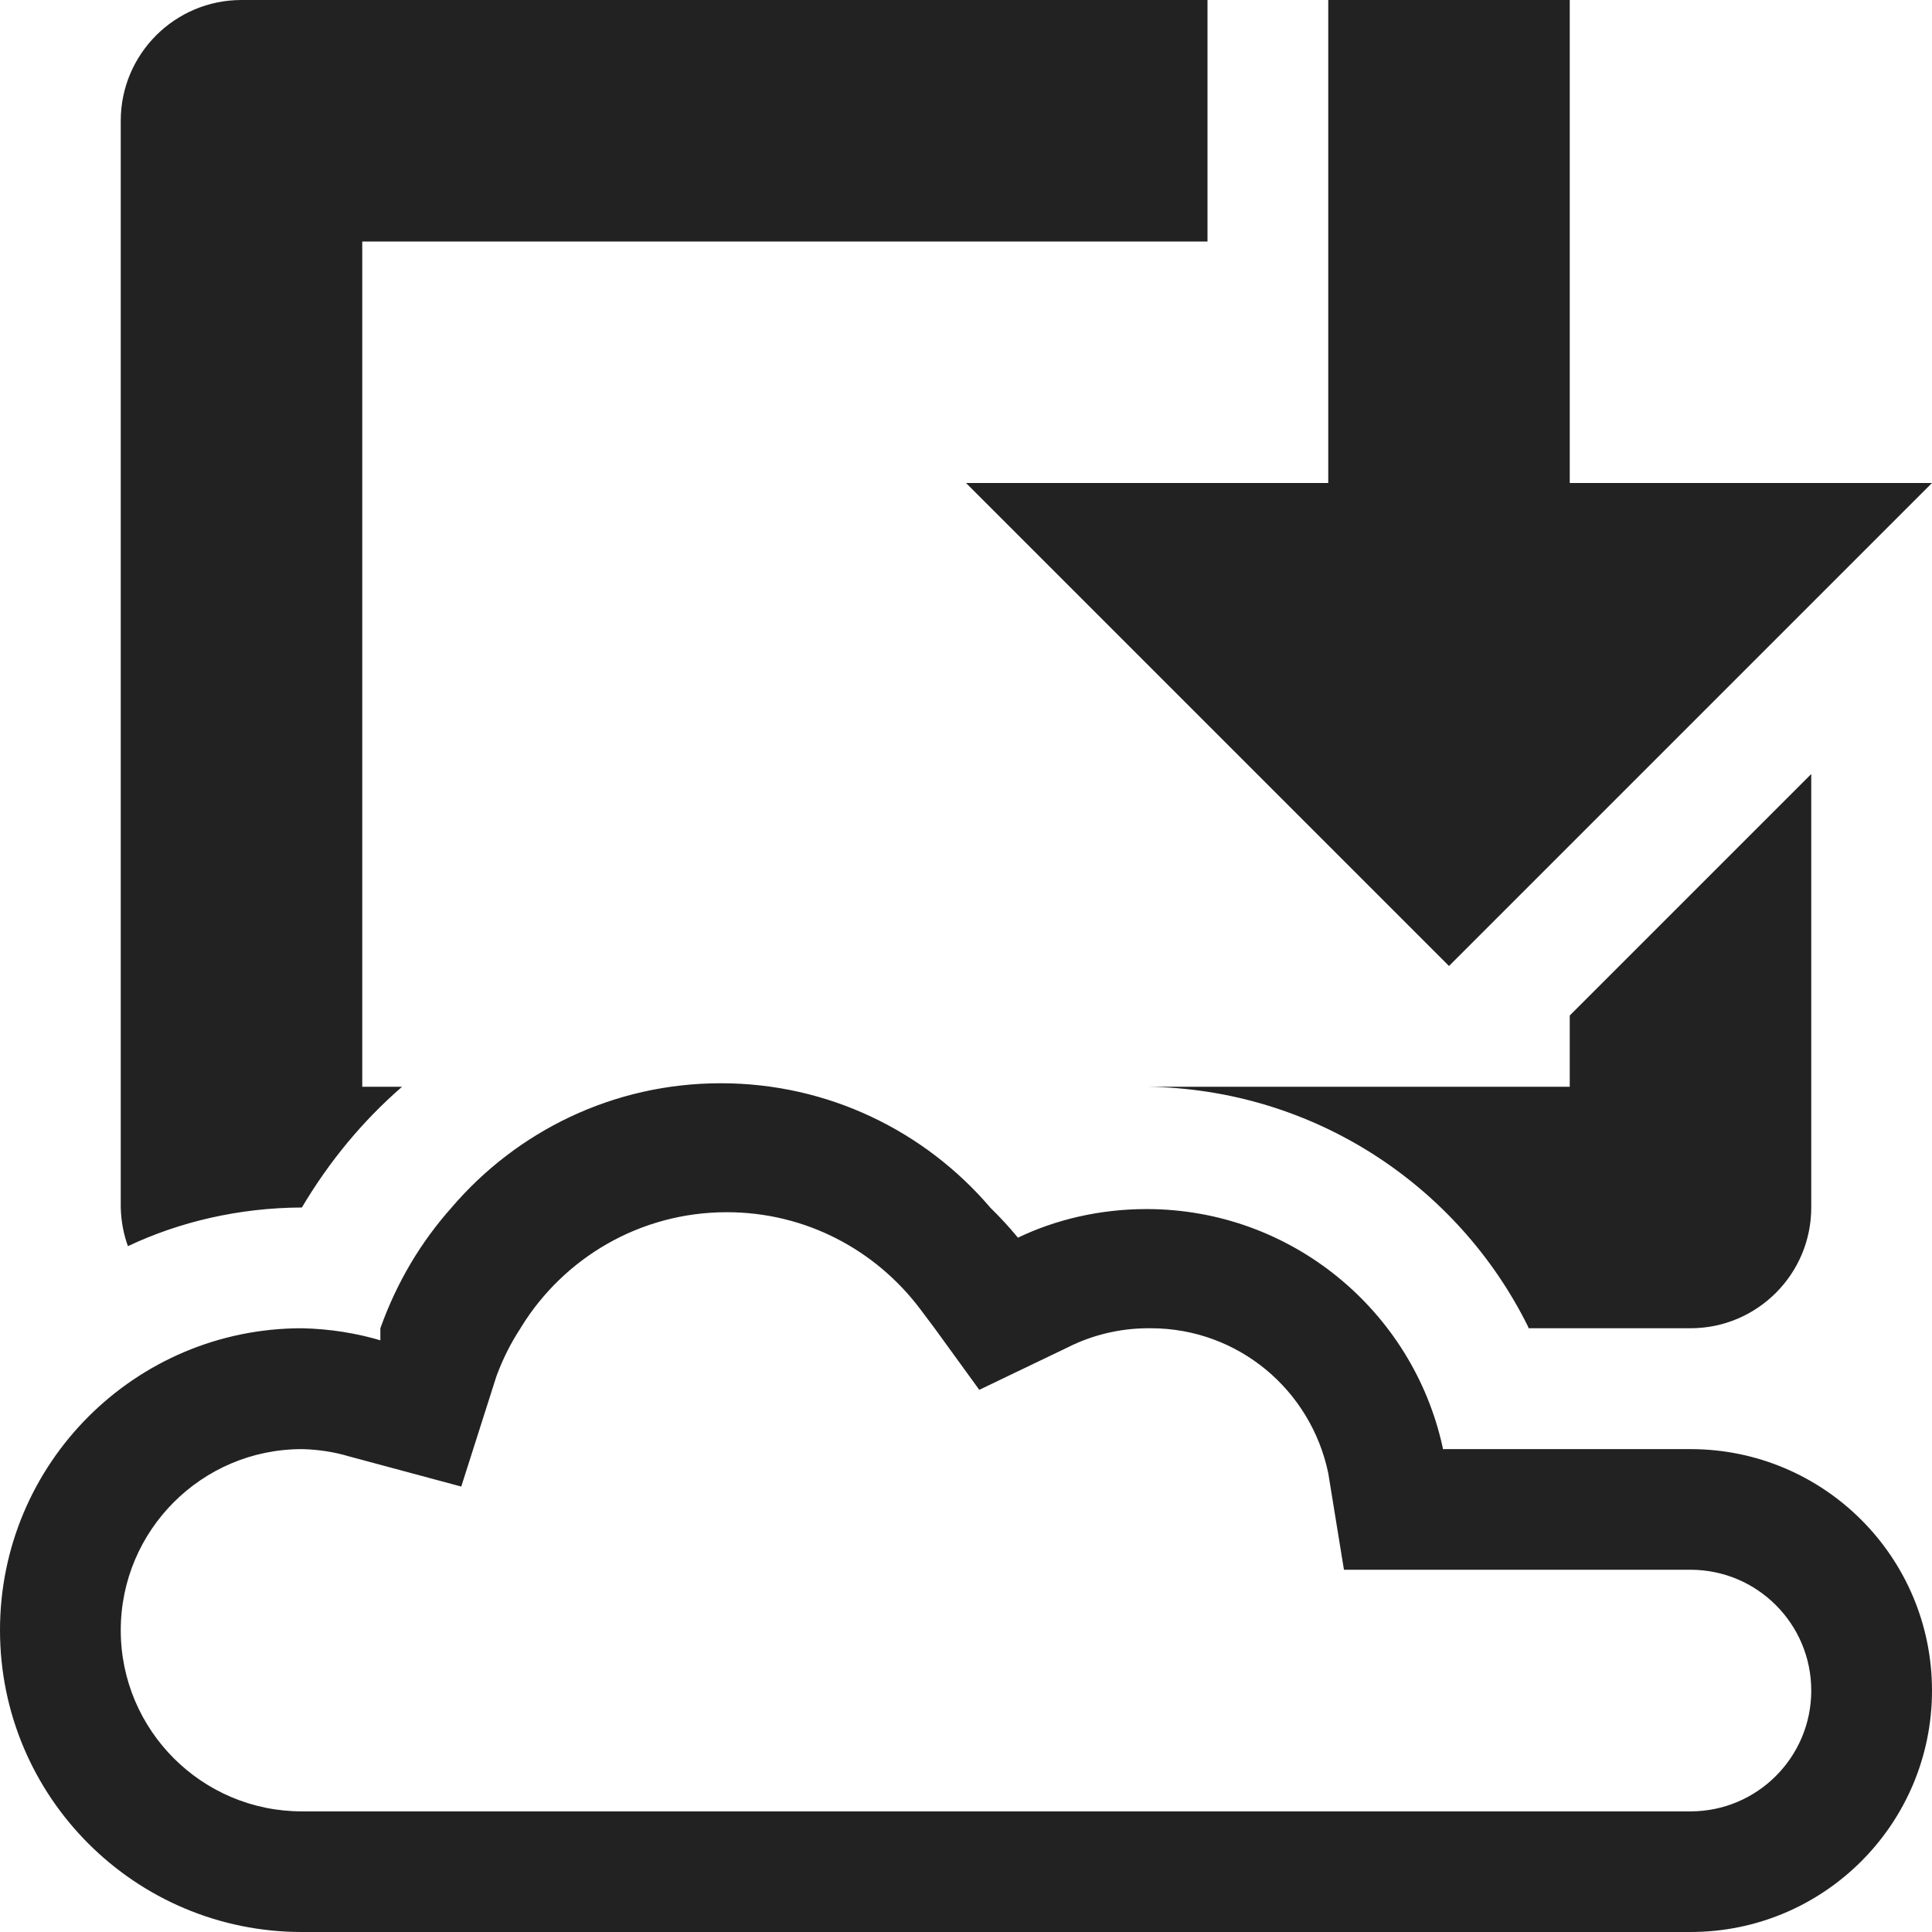 <!-- Generated by Trend Micro Style Portal -->
<svg version="1.1" xmlns="http://www.w3.org/2000/svg" width="16" height="16" viewBox="0 0 16 16">
  <title>desktop-cloud-down</title>
  <path fill="rgb(34,34,34)" d="M8 4h3v-4h2v4h3l-4 4zM16 14c0 1.105-0.895 2-2 2v0h-11.5c-1.381 0-2.5-1.119-2.5-2.5s1.119-2.5 2.5-2.5v0c0.233 0.005 0.456 0.041 0.668 0.105l-0.018-0.005v-0.1c0.138-0.386 0.339-0.719 0.593-1.003l-0.003 0.003c0.541-0.632 1.339-1.029 2.23-1.029s1.689 0.398 2.227 1.025l0.003 0.004c0.080 0.078 0.155 0.159 0.226 0.245l0.004 0.005c0.312-0.15 0.678-0.237 1.065-0.237 1.201 0 2.205 0.844 2.452 1.971l0.003 0.017h2.050c1.105 0 2 0.895 2 2v0zM15 14c0-0.552-0.448-1-1-1v0h-2.87l-0.13-0.8c-0.144-0.69-0.747-1.2-1.47-1.2-0.011 0-0.021 0-0.032 0l0.002-0c-0.233 0.002-0.453 0.057-0.649 0.154l0.009-0.004-0.75 0.36-0.37-0.51-0.12-0.16c-0.369-0.489-0.948-0.801-1.601-0.801-0.721 0-1.352 0.381-1.704 0.953l-0.005 0.009c-0.076 0.115-0.143 0.247-0.195 0.386l-0.005 0.014-0.29 0.91-0.93-0.25c-0.116-0.035-0.25-0.057-0.388-0.060l-0.002-0c-0.828 0-1.5 0.672-1.5 1.5s0.672 1.5 1.5 1.5v0h11.5c0.552 0 1-0.448 1-1v0zM13 8.41v0.59h-3.5c1.382 0.019 2.573 0.819 3.151 1.979l0.009 0.021h1.34c0.552 0 1-0.448 1-1v0-3.59l-1 1zM2.5 10v0c0.229-0.386 0.504-0.716 0.825-0.996l0.005-0.004h-0.33v-7h7v-2h-8c-0.552 0-1 0.448-1 1v0 9c0.003 0.116 0.024 0.225 0.062 0.327l-0.002-0.007c0.422-0.2 0.917-0.318 1.439-0.32h0.001z"></path>
</svg>